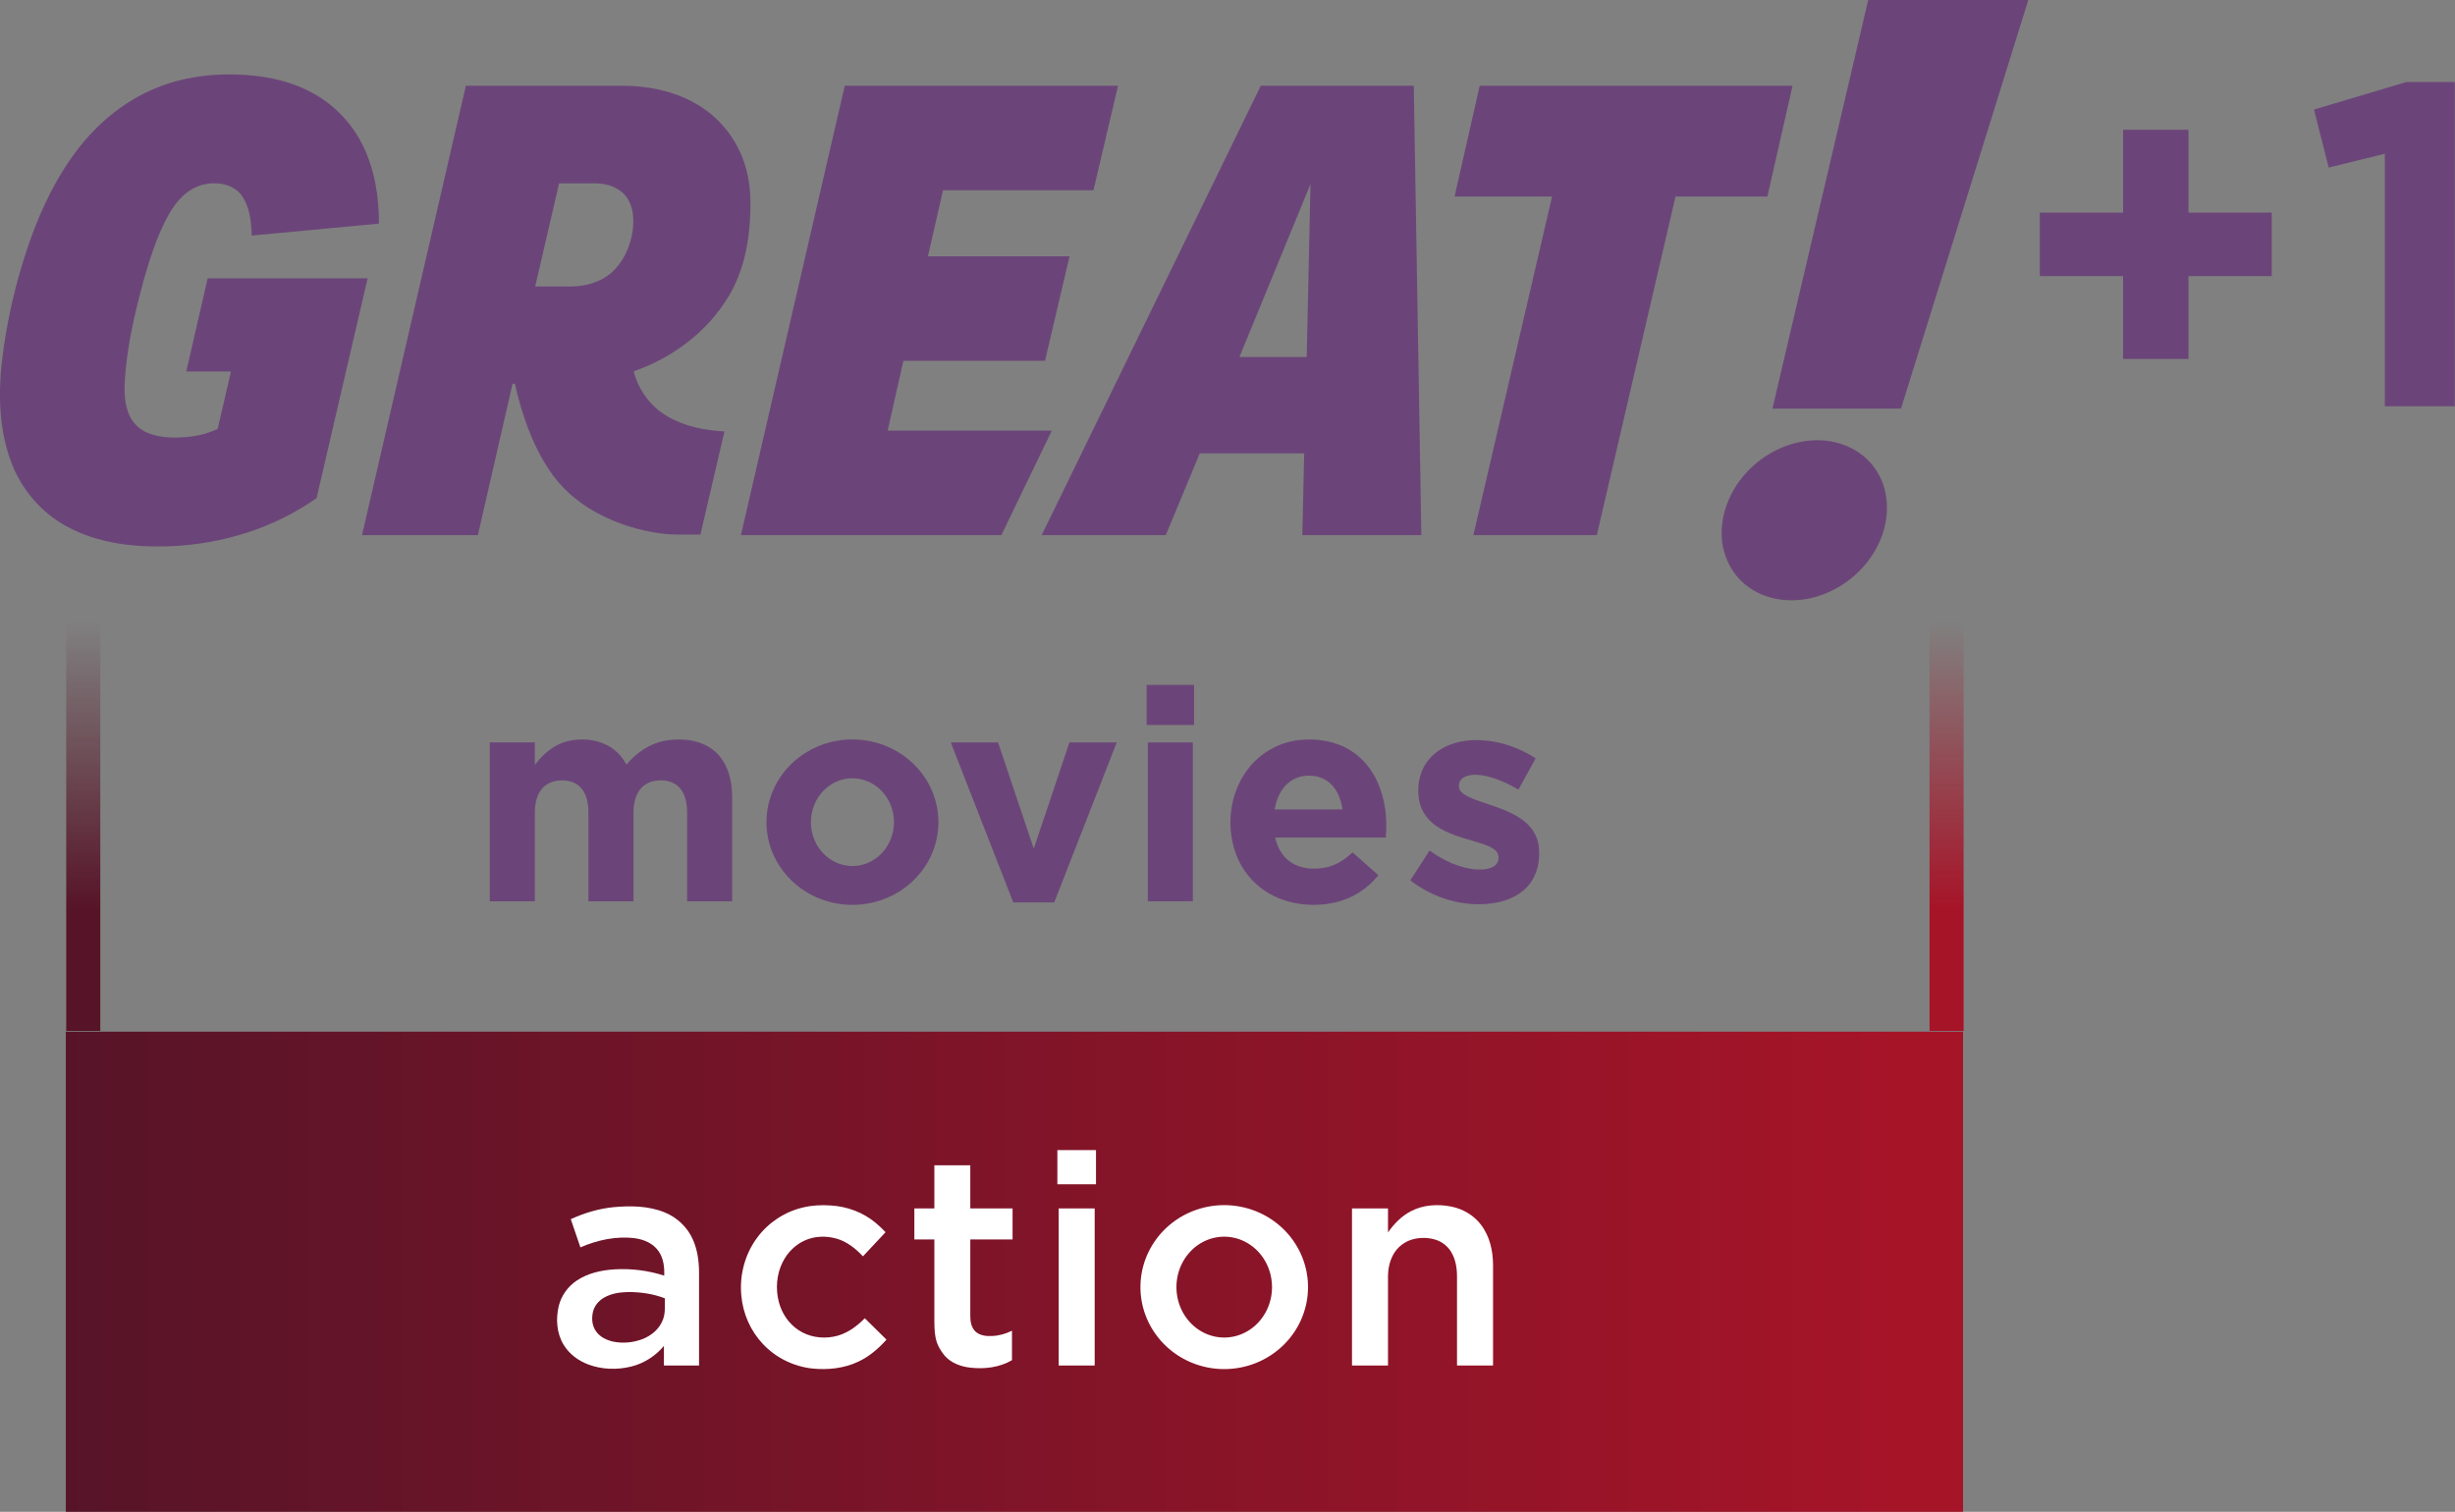<svg xmlns:inkscape="http://www.inkscape.org/namespaces/inkscape" xmlns:sodipodi="http://sodipodi.sourceforge.net/DTD/sodipodi-0.dtd" xmlns:xlink="http://www.w3.org/1999/xlink" xmlns="http://www.w3.org/2000/svg" xmlns:svg="http://www.w3.org/2000/svg" xmlns:rdf="http://www.w3.org/1999/02/22-rdf-syntax-ns#" xmlns:cc="http://creativecommons.org/ns#" xmlns:dc="http://purl.org/dc/elements/1.1/" version="1.1" id="svg100" sodipodi:docname="Great-Movies-Action-Plus-1-Dark.svg" inkscape:version="1.1.2 (b8e25be833, 2022-02-05)" viewBox="0 0 923.63 568.89">
  <rect x="0" y="0" width="923.63" height="568.89" fill="#808080" stroke="none"/>
  <title id="title1218">Great! Movies Action +1</title>
  <sodipodi:namedview id="namedview102" pagecolor="#ffffff" bordercolor="#666666" borderopacity="1.0" inkscape:pageshadow="2" inkscape:pageopacity="0.0" inkscape:pagecheckerboard="0" showgrid="false" inkscape:zoom="0.43852551" inkscape:cx="1271.3058" inkscape:cy="888.20375" inkscape:window-width="1920" inkscape:window-height="1001" inkscape:window-x="-9" inkscape:window-y="-9" inkscape:window-maximized="1" inkscape:current-layer="g98"/>
  <defs id="defs26">
    <linearGradient id="linearGradient1022" x1="137.21" x2="315.34" y1="1111.2" y2="1111.2" gradientUnits="userSpaceOnUse">
      <stop stop-color="#986521" offset="0" id="stop2" data-darkreader-inline-stopcolor="" style="--darkreader-inline-stopcolor:#7a511a;"/>
      <stop stop-color="#986521" offset=".3" id="stop4" data-darkreader-inline-stopcolor="" style="--darkreader-inline-stopcolor:#7a511a;"/>
      <stop stop-color="#986521" stop-opacity="0" offset="1" id="stop6" data-darkreader-inline-stopcolor="" style="--darkreader-inline-stopcolor:#7a511a;"/>
    </linearGradient>
    <linearGradient id="linearGradient1024" x1="122.36" x2="469.36" y1="1116.9" y2="1116.9" gradientUnits="userSpaceOnUse">
      <stop stop-color="#0a087e" offset="0" id="stop9" data-darkreader-inline-stopcolor="" style="--darkreader-inline-stopcolor:#080665;"/>
      <stop stop-color="#4fb3fb" offset="1" id="stop11" data-darkreader-inline-stopcolor="" style="--darkreader-inline-stopcolor:#045c9b;"/>
    </linearGradient>
    <linearGradient id="linearGradient1022-4" x1="137.21" x2="315.34" y1="1122.5" y2="1122.5" gradientUnits="userSpaceOnUse">
      <stop stop-color="#ffdc74" offset="0" id="stop14" data-darkreader-inline-stopcolor="" style="--darkreader-inline-stopcolor:#654b00;"/>
      <stop stop-color="#ffdc74" offset=".3" id="stop16" data-darkreader-inline-stopcolor="" style="--darkreader-inline-stopcolor:#654b00;"/>
      <stop stop-color="#ffdc74" stop-opacity="0" offset="1" id="stop18" data-darkreader-inline-stopcolor="" style="--darkreader-inline-stopcolor:#654b00;"/>
    </linearGradient>
    <linearGradient id="linearGradient910" x1="128.59" x2="463.13" y1="1111.2" y2="1111.2" gradientUnits="userSpaceOnUse">
      <stop stop-color="#986521" offset="0" id="stop21" data-darkreader-inline-stopcolor="" style="--darkreader-inline-stopcolor:#7a511a;"/>
      <stop stop-color="#ffdc74" offset="1" id="stop23" data-darkreader-inline-stopcolor="" style="--darkreader-inline-stopcolor:#654b00;"/>
    </linearGradient>
    <linearGradient id="linearGradient1022-4-8" x1="137.21" x2="315.34" y1="1122.5" y2="1122.5" gradientUnits="userSpaceOnUse" gradientTransform="translate(0.002,-0.014)">
      <stop stop-color="#a61428" offset="0" id="stop104" data-darkreader-inline-stopcolor="" style="--darkreader-inline-stopcolor:#851020;"/>
      <stop stop-color="#a61428" offset=".3" id="stop106" data-darkreader-inline-stopcolor="" style="--darkreader-inline-stopcolor:#851020;"/>
      <stop stop-color="#a61428" stop-opacity="0" offset="1" id="stop108" data-darkreader-inline-stopcolor="" style="--darkreader-inline-stopcolor:#851020;"/>
    </linearGradient>
    <linearGradient id="linearGradient1022-9" x1="137.21" x2="315.34" y1="1111.2" y2="1111.2" gradientUnits="userSpaceOnUse" gradientTransform="translate(0.003,-11.259)">
      <stop stop-color="#571428" offset="0" id="stop111" data-darkreader-inline-stopcolor="" style="--darkreader-inline-stopcolor:#461020;"/>
      <stop stop-color="#571428" offset=".3" id="stop113" data-darkreader-inline-stopcolor="" style="--darkreader-inline-stopcolor:#461020;"/>
      <stop stop-color="#571428" stop-opacity="0" offset="1" id="stop115" data-darkreader-inline-stopcolor="" style="--darkreader-inline-stopcolor:#461020;"/>
    </linearGradient>
    <linearGradient id="linearGradient959" x1="128.59" x2="463.13" y1="1111.2" y2="1111.2" gradientUnits="userSpaceOnUse" gradientTransform="translate(-6.172,-0.073)">
      <stop stop-color="#571428" offset="0" id="stop118" data-darkreader-inline-stopcolor="" style="--darkreader-inline-stopcolor:#461020;"/>
      <stop stop-color="#a61428" offset="1" id="stop120" data-darkreader-inline-stopcolor="" style="--darkreader-inline-stopcolor:#851020;"/>
    </linearGradient>
    <linearGradient inkscape:collect="always" xlink:href="#linearGradient1024" id="linearGradient252" gradientUnits="userSpaceOnUse" x1="122.36" y1="1116.9" x2="469.36" y2="1116.9" gradientTransform="translate(0.003,-11.259)"/>
    <linearGradient inkscape:collect="always" xlink:href="#linearGradient1024" id="linearGradient256" gradientUnits="userSpaceOnUse" x1="122.36" y1="1116.9" x2="469.36" y2="1116.9" gradientTransform="translate(-6.172,-0.073)"/>
    <linearGradient inkscape:collect="always" xlink:href="#linearGradient1024" id="linearGradient392" gradientUnits="userSpaceOnUse" gradientTransform="translate(0.002,-0.014)" x1="122.36" y1="1116.9" x2="469.36" y2="1116.9"/>
  </defs>
  <g transform="translate(-146.34 103.75)" id="g98">
    <g transform="matrix(0,-0.863,1.137,0,-403.955,402.588)" fill="url(#linearGradient961)" id="g148" style="fill:url(#linearGradient392)">
      <path d="m 137.209,1122.456 v 11.273 h 178.13 v -11.273 z" color="#000000" color-rendering="auto" dominant-baseline="auto" fill="url(#linearGradient1022-4-8)" image-rendering="auto" shape-rendering="auto" solid-color="#000000" stop-color="#000000" style="font-variant: normal; font-feature-settings: normal; font-variation-settings: normal; text-indent: 0px; text-decoration-line: none; text-decoration-style: solid; text-decoration-color: rgb(0, 0, 0); text-transform: none; text-orientation: mixed; white-space: normal; shape-margin: 0px; inline-size: 0px; isolation: auto; mix-blend-mode: normal; fill: url(&quot;#linearGradient1022-4-8&quot;); paint-order: stroke markers; --darkreader-inline-color:#e8e6e3; --darkreader-inline-stopcolor:#000000;" id="path146" data-darkreader-inline-color="" data-darkreader-inline-stopcolor=""/>
    </g>
    <g transform="matrix(0,-0.863,1.137,0,-1092.179,402.588)" fill="url(#linearGradient961)" id="g152" style="fill:url(#linearGradient252)">
      <path d="m 137.21,1111.2 v 11.273 H 315.34 V 1111.2 Z" color="#000000" color-rendering="auto" dominant-baseline="auto" fill="url(#linearGradient1022-9)" image-rendering="auto" shape-rendering="auto" solid-color="#000000" stop-color="#000000" style="font-variant: normal; font-feature-settings: normal; font-variation-settings: normal; text-indent: 0px; text-decoration-line: none; text-decoration-style: solid; text-decoration-color: rgb(0, 0, 0); text-transform: none; text-orientation: mixed; white-space: normal; shape-margin: 0px; inline-size: 0px; isolation: auto; mix-blend-mode: normal; fill: url(&quot;#linearGradient1022-9&quot;); paint-order: stroke markers; --darkreader-inline-color:#e8e6e3; --darkreader-inline-stopcolor:#000000;" id="path150" data-darkreader-inline-color="" data-darkreader-inline-stopcolor=""/>
    </g>
    <g transform="matrix(2.057,0,0,16.053,-80.591,-17553.614)" fill="url(#linearGradient961)" id="g156" style="fill:url(#linearGradient256)">
      <path d="m 122.36,1111.2 v 11.273 h 347 V 1111.2 Z" color="#000000" color-rendering="auto" dominant-baseline="auto" fill="url(#linearGradient959)" image-rendering="auto" shape-rendering="auto" solid-color="#000000" stop-color="#000000" style="font-variant: normal; font-feature-settings: normal; font-variation-settings: normal; text-indent: 0px; text-decoration-line: none; text-decoration-style: solid; text-decoration-color: rgb(0, 0, 0); text-transform: none; text-orientation: mixed; white-space: normal; shape-margin: 0px; inline-size: 0px; isolation: auto; mix-blend-mode: normal; fill: url(&quot;#linearGradient959&quot;); paint-order: stroke markers; --darkreader-inline-color:#e8e6e3; --darkreader-inline-stopcolor:#000000;" id="path154" data-darkreader-inline-color="" data-darkreader-inline-stopcolor=""/>
    </g>
    <g transform="matrix(0.266,0,0,0.266,355.925,329.031)" fill="#ffffff" id="g172" data-darkreader-inline-fill="" style="--darkreader-inline-fill:#181a1b;">
      <path d="m 943.17,77.843 a 118.49,115.96 0 0 0 -118.05,115.96 118.49,115.96 0 0 0 118.49,115.96 118.49,115.96 0 0 0 118.49,-115.96 118.49,115.96 0 0 0 -118.49,-115.96 118.49,115.96 0 0 0 -0.435,0 z m 0.435,44.632 a 67.575,71.333 0 0 1 67.575,71.332 67.575,71.333 0 0 1 -67.575,71.332 67.575,71.333 0 0 1 -67.575,-71.332 67.575,71.333 0 0 1 67.575,-71.332 z" stop-color="#000000" stroke-width="0.625" style="paint-order: stroke markers; --darkreader-inline-stopcolor:#000000;" id="path158" data-darkreader-inline-stopcolor=""/>
      <path d="M 707.61,48.355 V 0.01 h 54.635 v 48.345 z" id="path160"/>
      <path d="m 533.62,21.43 h 50.83 v 61.015 h 59.8 v 43.885 h -59.8 v 108.78 c 0.03,7.61 1.515,15.95 7.235,21.47 6.2,5.79 15.22,6.79 23.33,6.4 9.87,-0.38 19.565,-3.08 28.395,-7.49 v 41.66 c -17.76,10.43 -39.115,12.89 -59.295,10.55 -13.02,-1.53 -26.23,-6.36 -35.31,-16.16 C 533.21,272.622 533.62,260.416 533.62,231.36 V 126.33 H 505.325 V 82.445 h 28.295 z" id="path162"/>
      <path d="m 346.97,81.34 c 13.04,-3.25 26.61,-4.01 39.99,-3.04 23.01,1.33 45.72,9.62 63.47,24.46 5.02,4.12 9.72,8.63 14.17,13.36 l -31.99,34.16 c -10.31,-11.03 -22.62,-20.92 -37.38,-25.09 -14.65,-4.14 -30.86,-3.77 -44.83,2.6 -13.65,6.07 -24.68,17.32 -31.31,30.62 -8.64,17.16 -10.26,37.48 -5.54,56.01 4.12,16.16 13.94,31.07 28,40.24 14.41,9.6 32.68,12.49 49.56,9.23 17.27,-3.11 32.04,-13.74 44.09,-26.04 l 30.7,30.21 c -11.29,12.7 -24.49,24.05 -39.99,31.28 -20.08,9.47 -42.9,11.82 -64.81,9.65 -26.46,-2.88 -51.86,-15.25 -70.03,-34.77 -17.39,-18.37 -28.14,-42.75 -30.42,-67.9 -2.95,-29.12 4.96,-59.37 22.62,-82.8 15.47,-20.9 38.43,-36.07 63.7,-42.18 z" id="path164"/>
      <path d="m 1207.9,86.29 c 17.39,-9.02 37.96,-10.21 56.93,-6.41 16.37,3.3 31.74,12.22 41.87,25.62 12.38,16.09 17.04,36.83 17.12,56.82 v 142.36 h -50.96 V 178.31 c -0.07,-11.86 -2.07,-24.13 -8.37,-34.39 -4.82,-7.98 -12.57,-14.06 -21.4,-17 -10.61,-3.45 -22.27,-3.61 -33.01,-0.68 -11.59,3.16 -21.73,11.14 -27.47,21.7 -6.02,10.72 -7.745,23.26 -7.365,35.4 v 121.34 h -50.93 V 82.5 h 50.935 v 33.935 c 8.55,-12.21 19.25,-23.3 32.65,-30.14 z" id="path166"/>
      <path d="m 152.24,88.13 c 17.53,7.04 32.18,21.02 39.8,38.33 6.32,14.06 8.525,29.59 8.745,44.9 V 304.68 H 151.12 v -27.678 c -11.83,14.19 -28.11,24.67 -46.07,29.13 -19.99,4.97 -41.59,4.37 -60.95,-2.9 -14.2,-5.35 -27.13,-14.91 -34.96,-28.07 -9.82,-16.26 -11.15,-36.55 -6.74,-54.73 3.57,-14.7 13.02,-27.69 25.61,-35.99 15.6,-10.4 34.47,-14.52 52.94,-15.74 23.81,-1.43 47.87,1.55 70.57,8.89 0.47,-11.97 -0.93,-24.73 -8.07,-34.74 -7.52,-10.91 -20.57,-16.43 -33.33,-18.18 -26.31,-3.36 -53.01,2.45 -77.14,12.91 l -13.59,-39.9 c 19.09,-8.77 39.5,-14.89 60.45,-16.96 24.23,-2.25 49.56,-1.93 72.4,7.41 z m -85.87,120.6 c -7.74,4.43 -13.86,11.92 -15.76,20.73 -1.87,8.82 -1.16,18.69 4.08,26.29 5.58,8.42 15.24,13.15 24.88,15.21 13.48,2.73 27.71,1.36 40.58,-3.38 13.11,-4.87 24.97,-14.72 29.71,-28.18 3.66,-9.5 2.28,-19.84 2.54,-29.78 -16.65,-6.4 -34.59,-8.99 -52.36,-8.84 -11.58,0.27 -23.53,2.03 -33.67,7.95 z" id="path168"/>
      <path d="m 709.47,82.445 50.92,0.05 v 222.18 h -50.92 z" id="path170"/>
    </g>
    <g transform="matrix(.529 0 0 .529 131.25 -122.81)" fill="#6b4579" id="g46" data-darkreader-inline-fill="" style="--darkreader-inline-fill:#290c35;">
      <path d="m1357.2 36.01h113.86l-90.56 290.68h-91.42z" id="path32"/>
      <path d="m140.36 98.31c17.91-7.2 37.41-9.92 56.65-9.27 18.54 0.55 37.37 4.13 53.78 13.11 15.38 8.33 28.01 21.55 35.73 37.23 8.57 17.2 11.51 36.65 11.52 55.71l-90.45 8.51c-0.44-9.87-1.33-20.5-7.36-28.73-6.33-8.4-18.27-9.85-27.86-7.34-10.75 2.86-18.59 11.73-23.84 21.11-8.36 15-13.48 31.53-18.18 47.97-5.6 20.83-10.53 41.96-12.56 63.48-0.73 9.94-1.58 20.37 2.13 29.87 2.39 6.42 7.6 11.62 13.96 14.11 9.25 3.7 19.49 3.6 29.25 2.64 6.98-0.74 13.83-2.61 20.19-5.6 3.23-13.58 6.3-27.205 9.45-40.795h-31.77l15.22-66.305h113.76l-36.32 156.36c-30.1 21.23-66.63 32.58-103.3 34.18-25.44 1.04-52.01-1.72-74.64-14.2-18.34-9.97-32.53-26.95-39.57-46.55-9.43-25.77-8.93-53.97-4.96-80.77 3.31-22.72 8.53-45.17 15.67-66.99 7.76-23.86 17.97-47.15 32.46-67.73 15.23-21.81 36.12-40.16 61.04-50z" id="path34"/>
      <path d="m470 97.015c18.39-0.1 37.18 3.425 53.26 12.675 14.95 8.41 26.8 22.08 33.11 38.02 5.15 12.72 6.4 26.65 5.74 40.26-0.66 20.38-4.73 41.18-15.37 58.84-15.12 25.2-39.91 43.82-67.54 53.33 3.44 13.45 12.24 25.46 24.39 32.28 12.14 7.09 26.29 9.72 40.16 10.53l-17.09 73.32c-9.25-0.08-18.55 0.51-27.75-0.73-16.47-2.13-32.6-7.27-47.11-15.37-13.12-7.3-24.7-17.5-32.91-30.11-12.11-18.44-19.38-39.62-24.17-61.03h-1.676l-24.654 107.67h-82.4l73.87-319.68zm-43.84 69.45-17.02 73.35h25.94c9.79-0.19 19.88-2.815 27.53-9.175 8.76-7.3 13.85-18.27 15.72-29.36 1.25-8.52 1-18.11-4.41-25.27-4.87-6.53-13.24-9.345-21.13-9.545z" id="path36"/>
      <path d="m629.32 97.015h194.35l-17.48 74.36h-106.98l-10.74 46.97h100.71l-17.44 74.34h-100.72l-11.19 49.66h116.74l-35.89 74.352h-185.22z" id="path38"/>
      <path d="m1034 97.015 5.38 319.68h-84.65l1.33-58.188h-74.26l-24.19 58.188h-88.25l155.83-319.68zm-123.99 192.94h47.85l2.68-122.95z" id="path40"/>
      <path d="m1080.9 97.015h222.49l-17.91 78.825h-65.33l-55.98 240.86h-87.78l55.96-240.86h-69.36z" id="path42"/>
      <path d="m1316.3 349.38c17.17-1.6 35.52 5.3 45.56 19.7 10.26 14.13 10.89 33.44 4.62 49.34-7 18.15-22.07 32.82-40.09 39.97-17.37 7.01-38.62 6.57-54.15-4.64-13.85-9.66-20.93-27.27-19-43.89 3.05-31.74 31.57-58.09 63.06-60.48z" id="path44"/>
    </g>
    <g transform="matrix(.264 0 0 .264 899.35 -77.854)" fill="#6b4579" id="g52" data-darkreader-inline-fill="" style="--darkreader-inline-fill:#cecac4;">
      <path d="m445.31 58.05 131.79-39.285h68.9v462.23h-99.7v-359.92l-80.02 19.65z" id="path48"/>
      <path transform="scale(.75)" d="m231.04 273.24h-158.2v120.68h158.2l-3e-5 157.41h124.25v-157.41h158.2v-120.68h-158.2v-157.4h-124.25z" stroke-width="1.333" id="path50"/>
    </g>
    <g transform="matrix(.396 0 0 .396 311.08 121.98)" fill="#6b4579" id="g96" data-darkreader-inline-fill="" style="--darkreader-inline-fill:#290c35;">
      <path d="m673.36 80.82h45.055v38.045h-45.055z" id="path82"/>
      <path d="m123.24 134.26c12.47-3 26.17-1.99 37.67 3.88 7.83 3.99 14.12 10.62 18.22 18.35 9.87-11.74 23.46-20.83 38.85-23.04 15.74-2.3 33.44-0.06 45.68 10.93 11.57 10.39 15.715 26.54 15.935 41.59v100.44h-42.785v-84.45c-0.06-8.48-1.6-17.74-7.75-24.04-5.62-5.77-14.31-7.16-22-6.06-6.01 0.76-11.81 3.84-15.37 8.82-4.48 6.12-5.765 13.92-5.815 21.34v84.39h-42.82v-84.37c-0.05-8.31-1.495-17.35-7.325-23.69-5.41-5.93-14.03-7.53-21.7-6.59-6.1 0.64-12.07 3.56-15.79 8.53-4.71 6.16-6.07 14.17-6.11 21.75v84.37h-42.8v-150.97h42.78v21.35c7.89-10.28 18.27-19.39 31.13-22.53z" id="path84"/>
      <path d="m393.8 132.63a81.671 78.59 0 0 0-81.604 78.589 81.671 78.59 0 0 0 81.671 78.59 81.671 78.59 0 0 0 81.671-78.59 81.671 78.59 0 0 0-81.671-78.589 81.671 78.59 0 0 0-0.067 0zm0.067 36.924a39.422 41.665 0 0 1 39.422 41.665 39.422 41.665 0 0 1-39.422 41.666 39.422 41.665 0 0 1-39.422-41.666 39.422 41.665 0 0 1 39.422-41.665z" stop-color="#000000" style="paint-order: stroke markers; --darkreader-inline-stopcolor:#000000;" id="path86" data-darkreader-inline-stopcolor=""/>
      <path d="m818.88 133.12c16.26-1.66 33.39 0.94 47.51 9.53 11.78 7.08 20.85 18.17 26.41 30.65 7.35 16.39 9.39 34.795 7.74 52.575h-105.01c1.95 9.05 6.62 17.895 14.42 23.185 9.7 6.69 22.29 7.43 33.55 5.25 9.8-1.93 18.29-7.71 25.5-14.39l24.52 21.72c-10.4 13.04-25.24 22.47-41.57 25.99-20.04 4.32-41.82 2.32-60.03-7.44-13.81-7.33-25.1-19.28-31.59-33.51-12.85-28.57-8.93-64.7 11.57-88.76 11.71-13.9 28.9-22.94 46.98-24.8zm-12.01 41.74c-6.77 6.3-10.31 15.28-11.91 24.22h64.46c-1.12-8-3.83-16.04-9.22-22.2-10.54-12.47-31.59-13.16-43.33-2.02z" id="path88"/>
      <path d="m942.52 150.51c10.15-11.36 25.58-16.6 40.49-17.23 21.15-0.76 42.31 5.77 59.94 17.34l-16.32 29.62c-11.19-6.35-23.13-11.99-36-13.75-5.76-0.63-12.24-0.57-17.09 3.04-4.04 2.92-4.83 9.52-1.13 13.04 3.92 3.86 9.26 5.74 14.29 7.71 14.98 5.56 31.08 9.31 44.1 19.04 7.96 5.83 13.89 14.68 15.11 24.58 1.64 13.46-1.31 28.15-10.64 38.4-8.7 9.66-21.52 14.46-34.15 16.12-27.33 3.58-55.63-5.01-77.24-21.91l18.27-28.29c12.96 9.23 27.89 16.57 43.94 17.88 6.01 0.32 12.62 0.24 17.76-3.3 4.69-3.21 5.36-10.97 0.92-14.68-4.39-3.83-10.14-5.49-15.56-7.3-14.39-4.54-29.74-7.78-42.06-16.99-7.24-5.31-12.7-13.12-14.6-21.94-3.03-14.3-0.05-30.38 9.97-41.38z" id="path90"/>
      <path transform="scale(.75)" d="m649.71 180.6 79.192 202.76h51.854l79.194-202.76h-59.9l-45.221 134.6-45.22-134.6z" stroke-width="1.333" id="path92"/>
      <path d="m674.48 135.45h42.795v150.95l-42.795 0.01z" id="path94"/>
    </g>
  </g>
</svg>